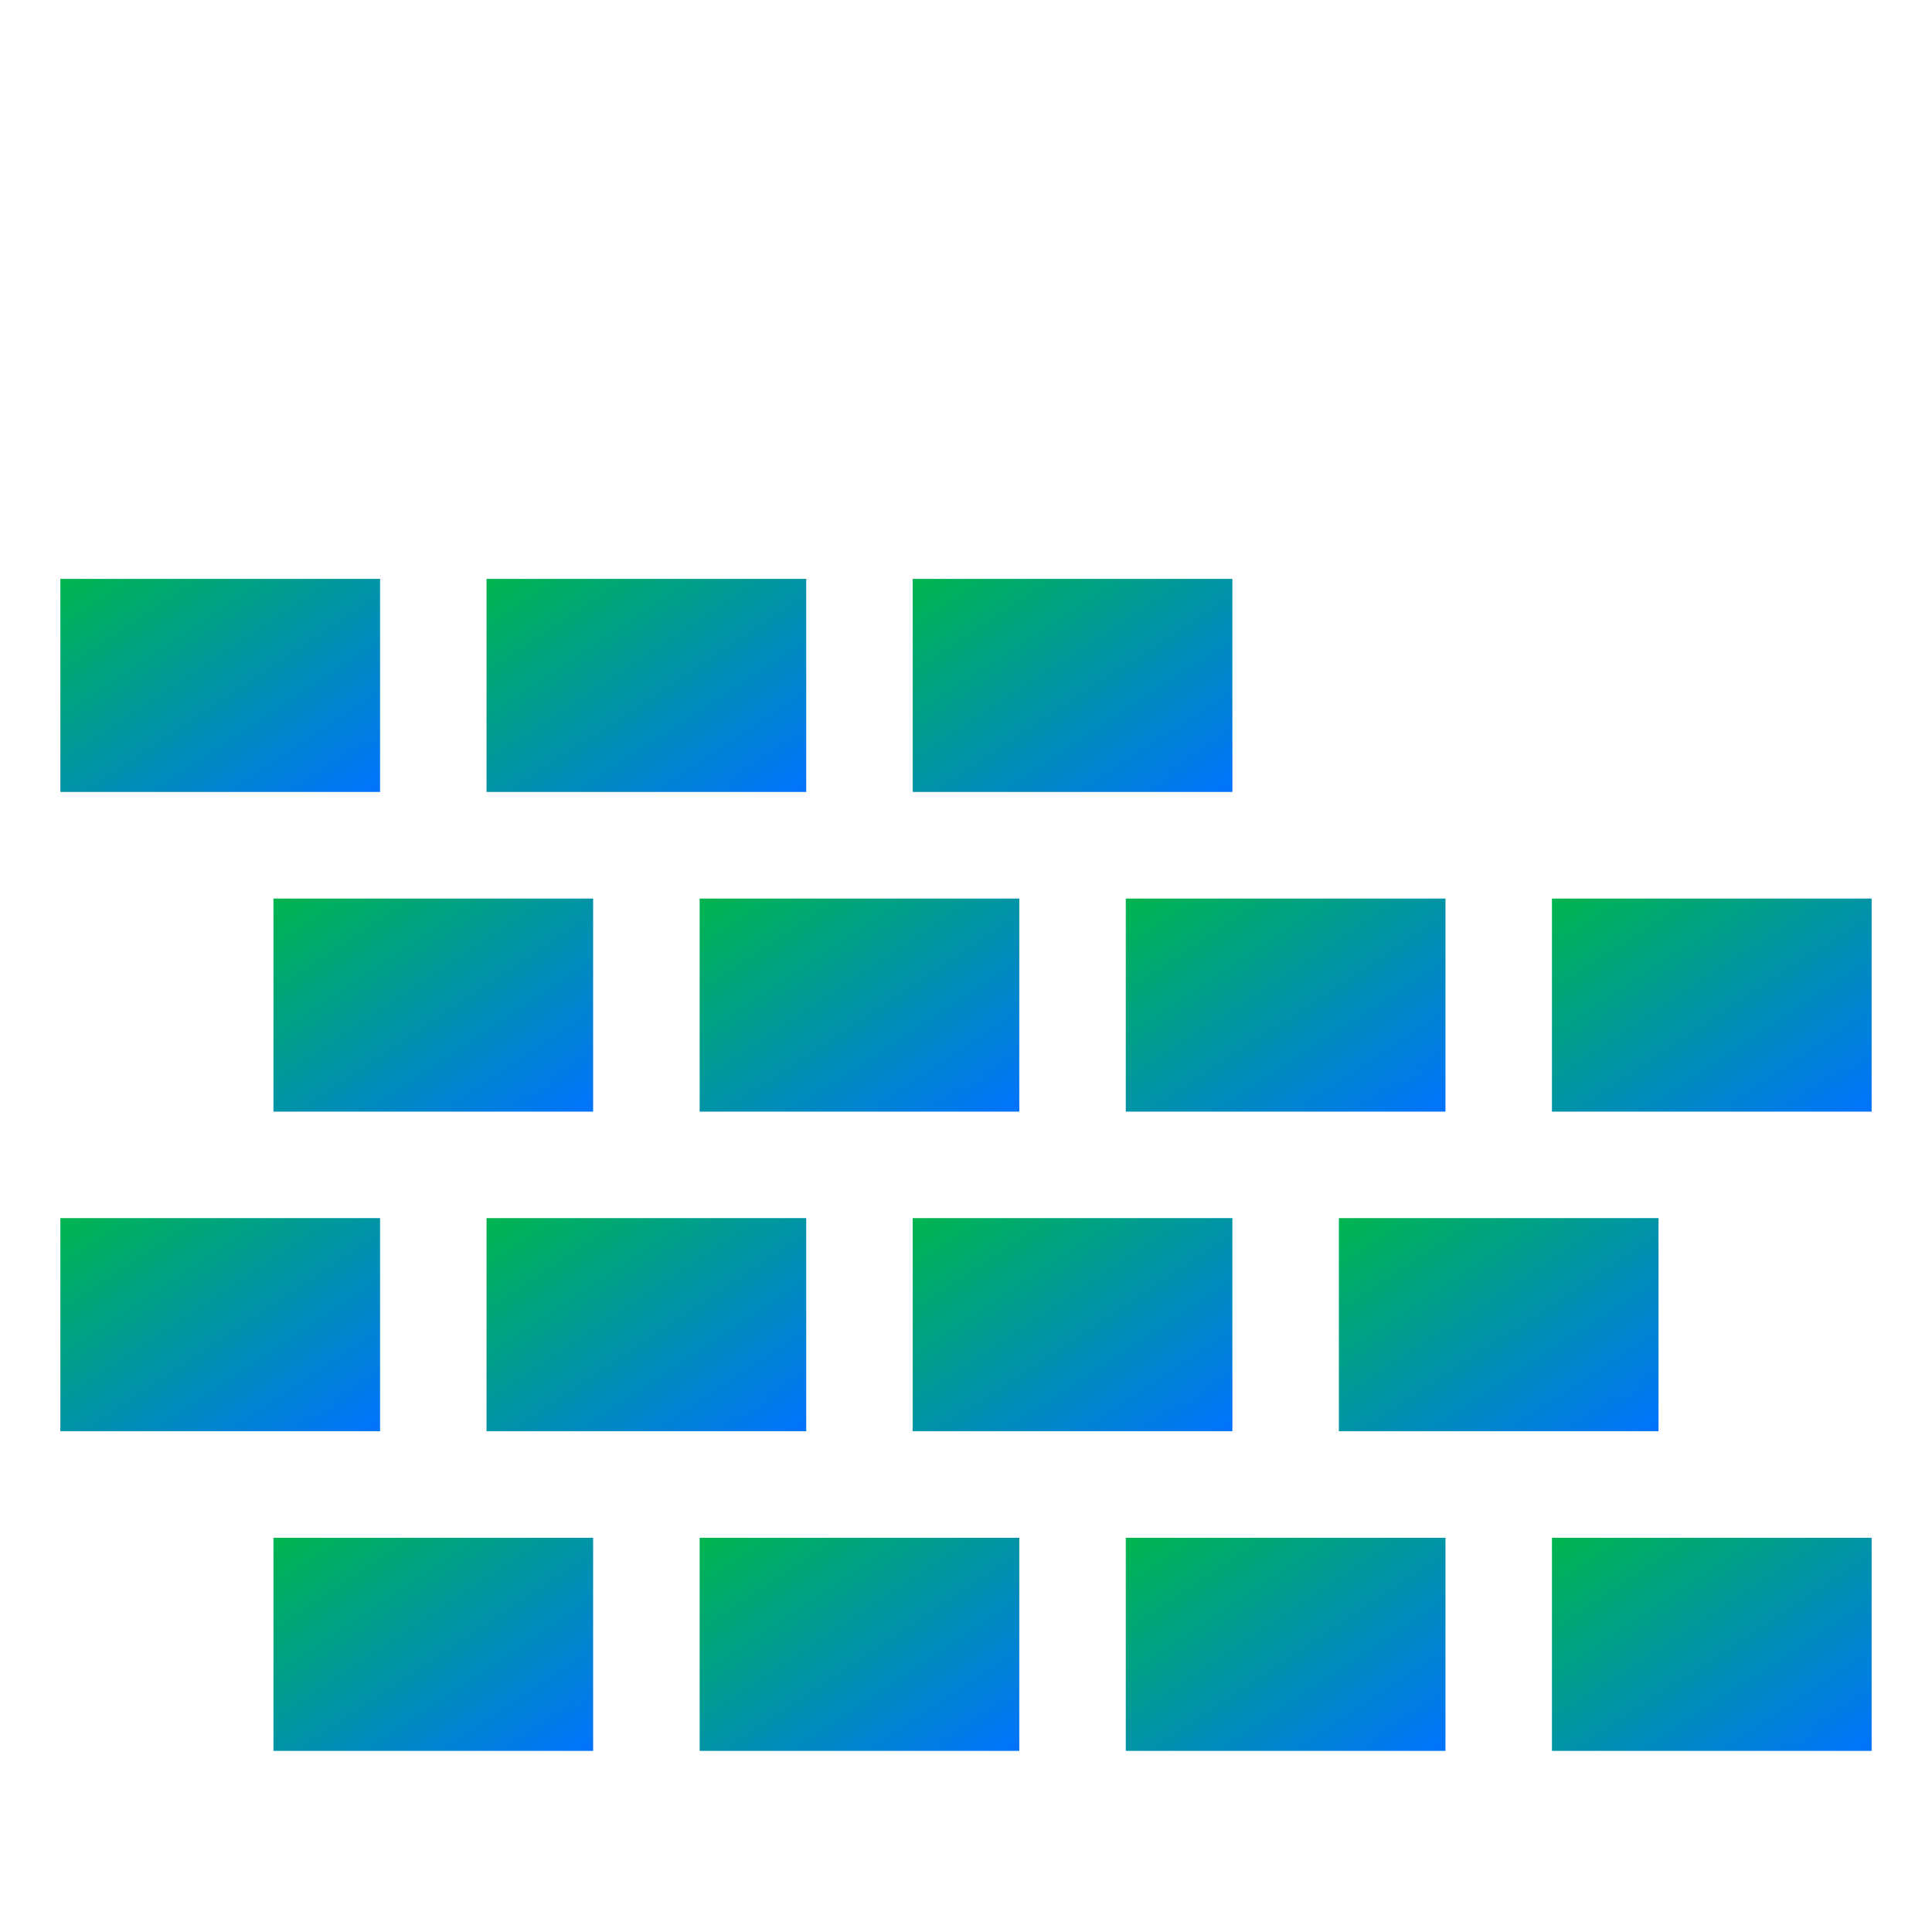 <svg xmlns="http://www.w3.org/2000/svg" xmlns:xlink="http://www.w3.org/1999/xlink" width="64" height="64" viewBox="0 0 64 64" version="1.1"><defs><linearGradient id="linear0" x1="0%" x2="100%" y1="0%" y2="100%"><stop offset="0%" style="stop-color:#00b54e; stop-opacity:1"/><stop offset="100%" style="stop-color:#0073ff; stop-opacity:1"/></linearGradient></defs><g id="surface1"><path style=" stroke:none;fill-rule:nonzero;fill:url(#linear0);" d="M 9.059 50.941 L 9.059 58 L 19.648 58 L 19.648 50.941 Z M 9.059 50.941 "/><path style=" stroke:none;fill-rule:nonzero;fill:url(#linear0);" d="M 23.176 50.941 L 23.176 58 L 33.766 58 L 33.766 50.941 Z M 23.176 50.941 "/><path style=" stroke:none;fill-rule:nonzero;fill:url(#linear0);" d="M 37.293 50.941 L 37.293 58 L 47.883 58 L 47.883 50.941 Z M 37.293 50.941 "/><path style=" stroke:none;fill-rule:nonzero;fill:url(#linear0);" d="M 51.41 50.941 L 51.41 58 L 62 58 L 62 50.941 Z M 51.41 50.941 "/><path style=" stroke:none;fill-rule:nonzero;fill:url(#linear0);" d="M 2 40.352 L 2 47.41 L 12.59 47.41 L 12.59 40.352 Z M 2 40.352 "/><path style=" stroke:none;fill-rule:nonzero;fill:url(#linear0);" d="M 16.117 40.352 L 16.117 47.41 L 26.707 47.41 L 26.707 40.352 Z M 16.117 40.352 "/><path style=" stroke:none;fill-rule:nonzero;fill:url(#linear0);" d="M 30.234 40.352 L 30.234 47.41 L 40.824 47.41 L 40.824 40.352 Z M 30.234 40.352 "/><path style=" stroke:none;fill-rule:nonzero;fill:url(#linear0);" d="M 44.352 40.352 L 44.352 47.41 L 54.941 47.41 L 54.941 40.352 Z M 44.352 40.352 "/><path style=" stroke:none;fill-rule:nonzero;fill:url(#linear0);" d="M 9.059 29.766 L 9.059 36.824 L 19.648 36.824 L 19.648 29.766 Z M 9.059 29.766 "/><path style=" stroke:none;fill-rule:nonzero;fill:url(#linear0);" d="M 23.176 29.766 L 23.176 36.824 L 33.766 36.824 L 33.766 29.766 Z M 23.176 29.766 "/><path style=" stroke:none;fill-rule:nonzero;fill:url(#linear0);" d="M 37.293 29.766 L 37.293 36.824 L 47.883 36.824 L 47.883 29.766 Z M 37.293 29.766 "/><path style=" stroke:none;fill-rule:nonzero;fill:url(#linear0);" d="M 51.41 29.766 L 51.41 36.824 L 62 36.824 L 62 29.766 Z M 51.41 29.766 "/><path style=" stroke:none;fill-rule:nonzero;fill:url(#linear0);" d="M 2 19.176 L 2 26.234 L 12.59 26.234 L 12.59 19.176 Z M 2 19.176 "/><path style=" stroke:none;fill-rule:nonzero;fill:url(#linear0);" d="M 16.117 19.176 L 16.117 26.234 L 26.707 26.234 L 26.707 19.176 Z M 16.117 19.176 "/><path style=" stroke:none;fill-rule:nonzero;fill:url(#linear0);" d="M 30.234 19.176 L 30.234 26.234 L 40.824 26.234 L 40.824 19.176 Z M 30.234 19.176 "/><path style=" stroke:none;fill-rule:nonzero;fill:url(#linear15);" d="M 44.352 19.176 L 44.352 26.234 L 54.941 26.234 L 54.941 19.176 Z M 44.352 19.176 "/><path style=" stroke:none;fill-rule:nonzero;fill:url(#linear16);" d="M 9.059 8.59 L 9.059 15.648 L 19.648 15.648 L 19.648 8.59 Z M 9.059 8.59 "/><path style=" stroke:none;fill-rule:nonzero;fill:url(#linear17);" d="M 23.176 8.59 L 23.176 15.648 L 33.766 15.648 L 33.766 8.59 Z M 23.176 8.59 "/><path style=" stroke:none;fill-rule:nonzero;fill:url(#linear18);" d="M 37.293 8.59 L 37.293 15.648 L 47.883 15.648 L 47.883 8.59 Z M 37.293 8.59 "/><path style=" stroke:none;fill-rule:nonzero;fill:url(#linear19);" d="M 51.41 8.59 L 51.41 15.648 L 62 15.648 L 62 8.59 Z M 51.41 8.59 "/></g></svg>
